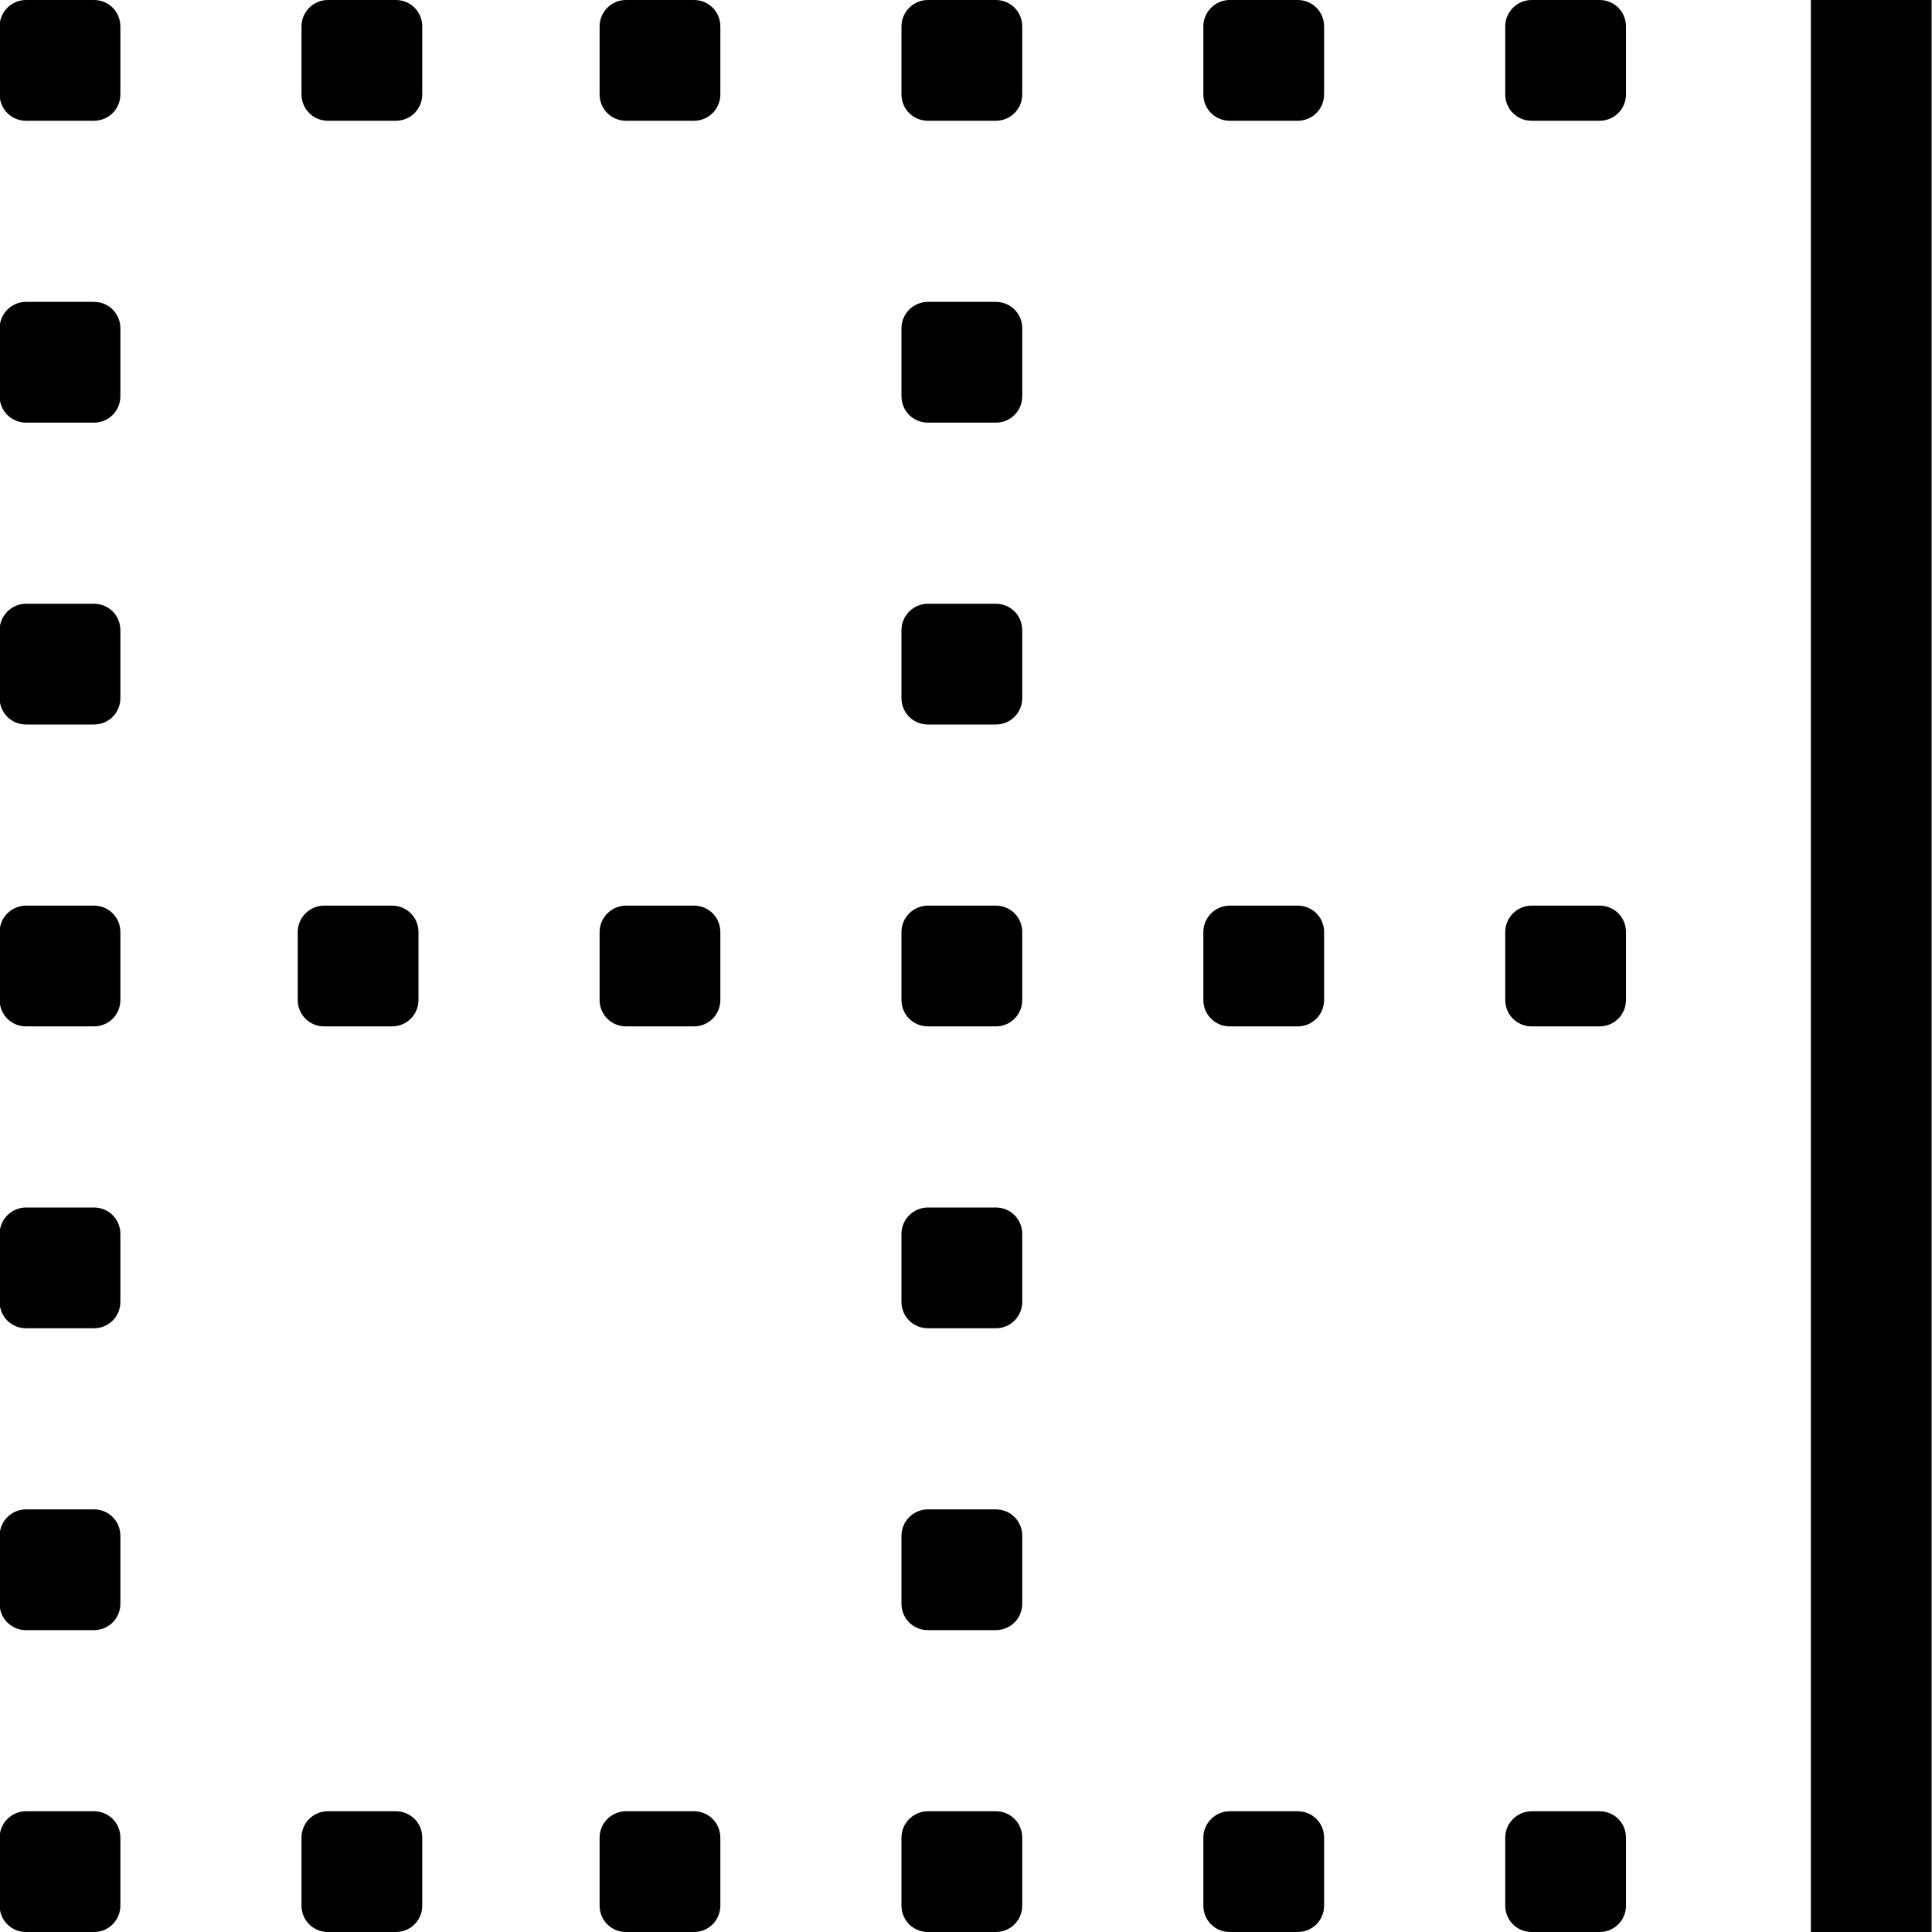 <?xml version="1.0" encoding="utf-8"?>
<!-- Generator: Adobe Illustrator 21.1.0, SVG Export Plug-In . SVG Version: 6.00 Build 0)  -->
<svg version="1.1" id="Layer_4" xmlns="http://www.w3.org/2000/svg" xmlns:xlink="http://www.w3.org/1999/xlink" x="0px" y="0px"
	 viewBox="0 0 512 512" style="enable-background:new 0 0 512 512;" xml:space="preserve">
<path id="_x33_2" d="M104.9,512h-18c-3.9,0-7-3.1-7-7v-18c0-3.9,3.1-7,7-7h18c3.9,0,7,3.1,7,7v18C111.9,508.9,108.8,512,104.9,512z
	 M479.9,0h32v512h-32V0z M405.9,0h18c3.9,0,7,3.1,7,7v18c0,3.9-3.1,7-7,7h-18c-3.9,0-7-3.1-7-7V7C398.9,3.1,402.1,0,405.9,0z
	 M405.9,240h18c3.9,0,7,3.1,7,7v18c0,3.9-3.1,7-7,7h-18c-3.9,0-7-3.1-7-7v-18C398.9,243.1,402.1,240,405.9,240z M405.9,480h18
	c3.9,0,7,3.1,7,7v18c0,3.9-3.1,7-7,7h-18c-3.9,0-7-3.1-7-7v-18C398.9,483.1,402.1,480,405.9,480z M325.9,0h18c3.9,0,7,3.1,7,7v18
	c0,3.9-3.1,7-7,7h-18c-3.9,0-7-3.1-7-7V7C318.9,3.1,322.1,0,325.9,0z M325.9,240h18c3.9,0,7,3.1,7,7v18c0,3.9-3.1,7-7,7h-18
	c-3.9,0-7-3.1-7-7v-18C318.9,243.1,322.1,240,325.9,240z M325.9,480h18c3.9,0,7,3.1,7,7v18c0,3.9-3.1,7-7,7h-18c-3.9,0-7-3.1-7-7
	v-18C318.9,483.1,322.1,480,325.9,480z M245.9,0h18c3.9,0,7,3.1,7,7v18c0,3.9-3.1,7-7,7h-18c-3.9,0-7-3.1-7-7V7
	C238.9,3.1,242.1,0,245.9,0z M245.9,80h18c3.9,0,7,3.1,7,7v18c0,3.9-3.1,7-7,7h-18c-3.9,0-7-3.1-7-7V87
	C238.9,83.1,242.1,80,245.9,80z M245.9,160h18c3.9,0,7,3.1,7,7v18c0,3.9-3.1,7-7,7h-18c-3.9,0-7-3.1-7-7v-18
	C238.9,163.1,242.1,160,245.9,160z M245.9,240h18c3.9,0,7,3.1,7,7v18c0,3.9-3.1,7-7,7h-18c-3.9,0-7-3.1-7-7v-18
	C238.9,243.1,242.1,240,245.9,240z M245.9,320h18c3.9,0,7,3.1,7,7v18c0,3.9-3.1,7-7,7h-18c-3.9,0-7-3.1-7-7v-18
	C238.9,323.1,242.1,320,245.9,320z M245.9,400h18c3.9,0,7,3.1,7,7v18c0,3.9-3.1,7-7,7h-18c-3.9,0-7-3.1-7-7v-18
	C238.9,403.1,242.1,400,245.9,400z M245.9,480h18c3.9,0,7,3.1,7,7v18c0,3.9-3.1,7-7,7h-18c-3.9,0-7-3.1-7-7v-18
	C238.9,483.1,242.1,480,245.9,480z M165.9,0h18c3.9,0,7,3.1,7,7v18c0,3.9-3.1,7-7,7h-18c-3.9,0-7-3.1-7-7V7
	C158.9,3.1,162.1,0,165.9,0z M165.9,240h18c3.9,0,7,3.1,7,7v18c0,3.9-3.1,7-7,7h-18c-3.9,0-7-3.1-7-7v-18
	C158.9,243.1,162.1,240,165.9,240z M165.9,480h18c3.9,0,7,3.1,7,7v18c0,3.9-3.1,7-7,7h-18c-3.9,0-7-3.1-7-7v-18
	C158.9,483.1,162.1,480,165.9,480z M86.9,0h18c3.9,0,7,3.1,7,7v18c0,3.9-3.1,7-7,7h-18c-3.9,0-7-3.1-7-7V7C79.9,3.1,83.1,0,86.9,0z
	 M85.9,240h18c3.9,0,7,3.1,7,7v18c0,3.9-3.1,7-7,7h-18c-3.9,0-7-3.1-7-7v-18C78.9,243.1,82.1,240,85.9,240z M6.9,0h18
	c3.9,0,7,3.1,7,7v18c0,3.9-3.1,7-7,7h-18c-3.9,0-7-3.1-7-7V7C-0.1,3.1,3.1,0,6.9,0z M6.9,80h18c3.9,0,7,3.1,7,7v18c0,3.9-3.1,7-7,7
	h-18c-3.9,0-7-3.1-7-7V87C-0.1,83.1,3.1,80,6.9,80z M6.9,160h18c3.9,0,7,3.1,7,7v18c0,3.9-3.1,7-7,7h-18c-3.9,0-7-3.1-7-7v-18
	C-0.1,163.1,3.1,160,6.9,160z M6.9,240h18c3.9,0,7,3.1,7,7v18c0,3.9-3.1,7-7,7h-18c-3.9,0-7-3.1-7-7v-18C-0.1,243.1,3.1,240,6.9,240
	z M6.9,320h18c3.9,0,7,3.1,7,7v18c0,3.9-3.1,7-7,7h-18c-3.9,0-7-3.1-7-7v-18C-0.1,323.1,3.1,320,6.9,320z M6.9,400h18
	c3.9,0,7,3.1,7,7v18c0,3.9-3.1,7-7,7h-18c-3.9,0-7-3.1-7-7v-18C-0.1,403.1,3.1,400,6.9,400z M6.9,480h18c3.9,0,7,3.1,7,7v18
	c0,3.9-3.1,7-7,7h-18c-3.9,0-7-3.1-7-7v-18C-0.1,483.1,3.1,480,6.9,480z"/>
</svg>
